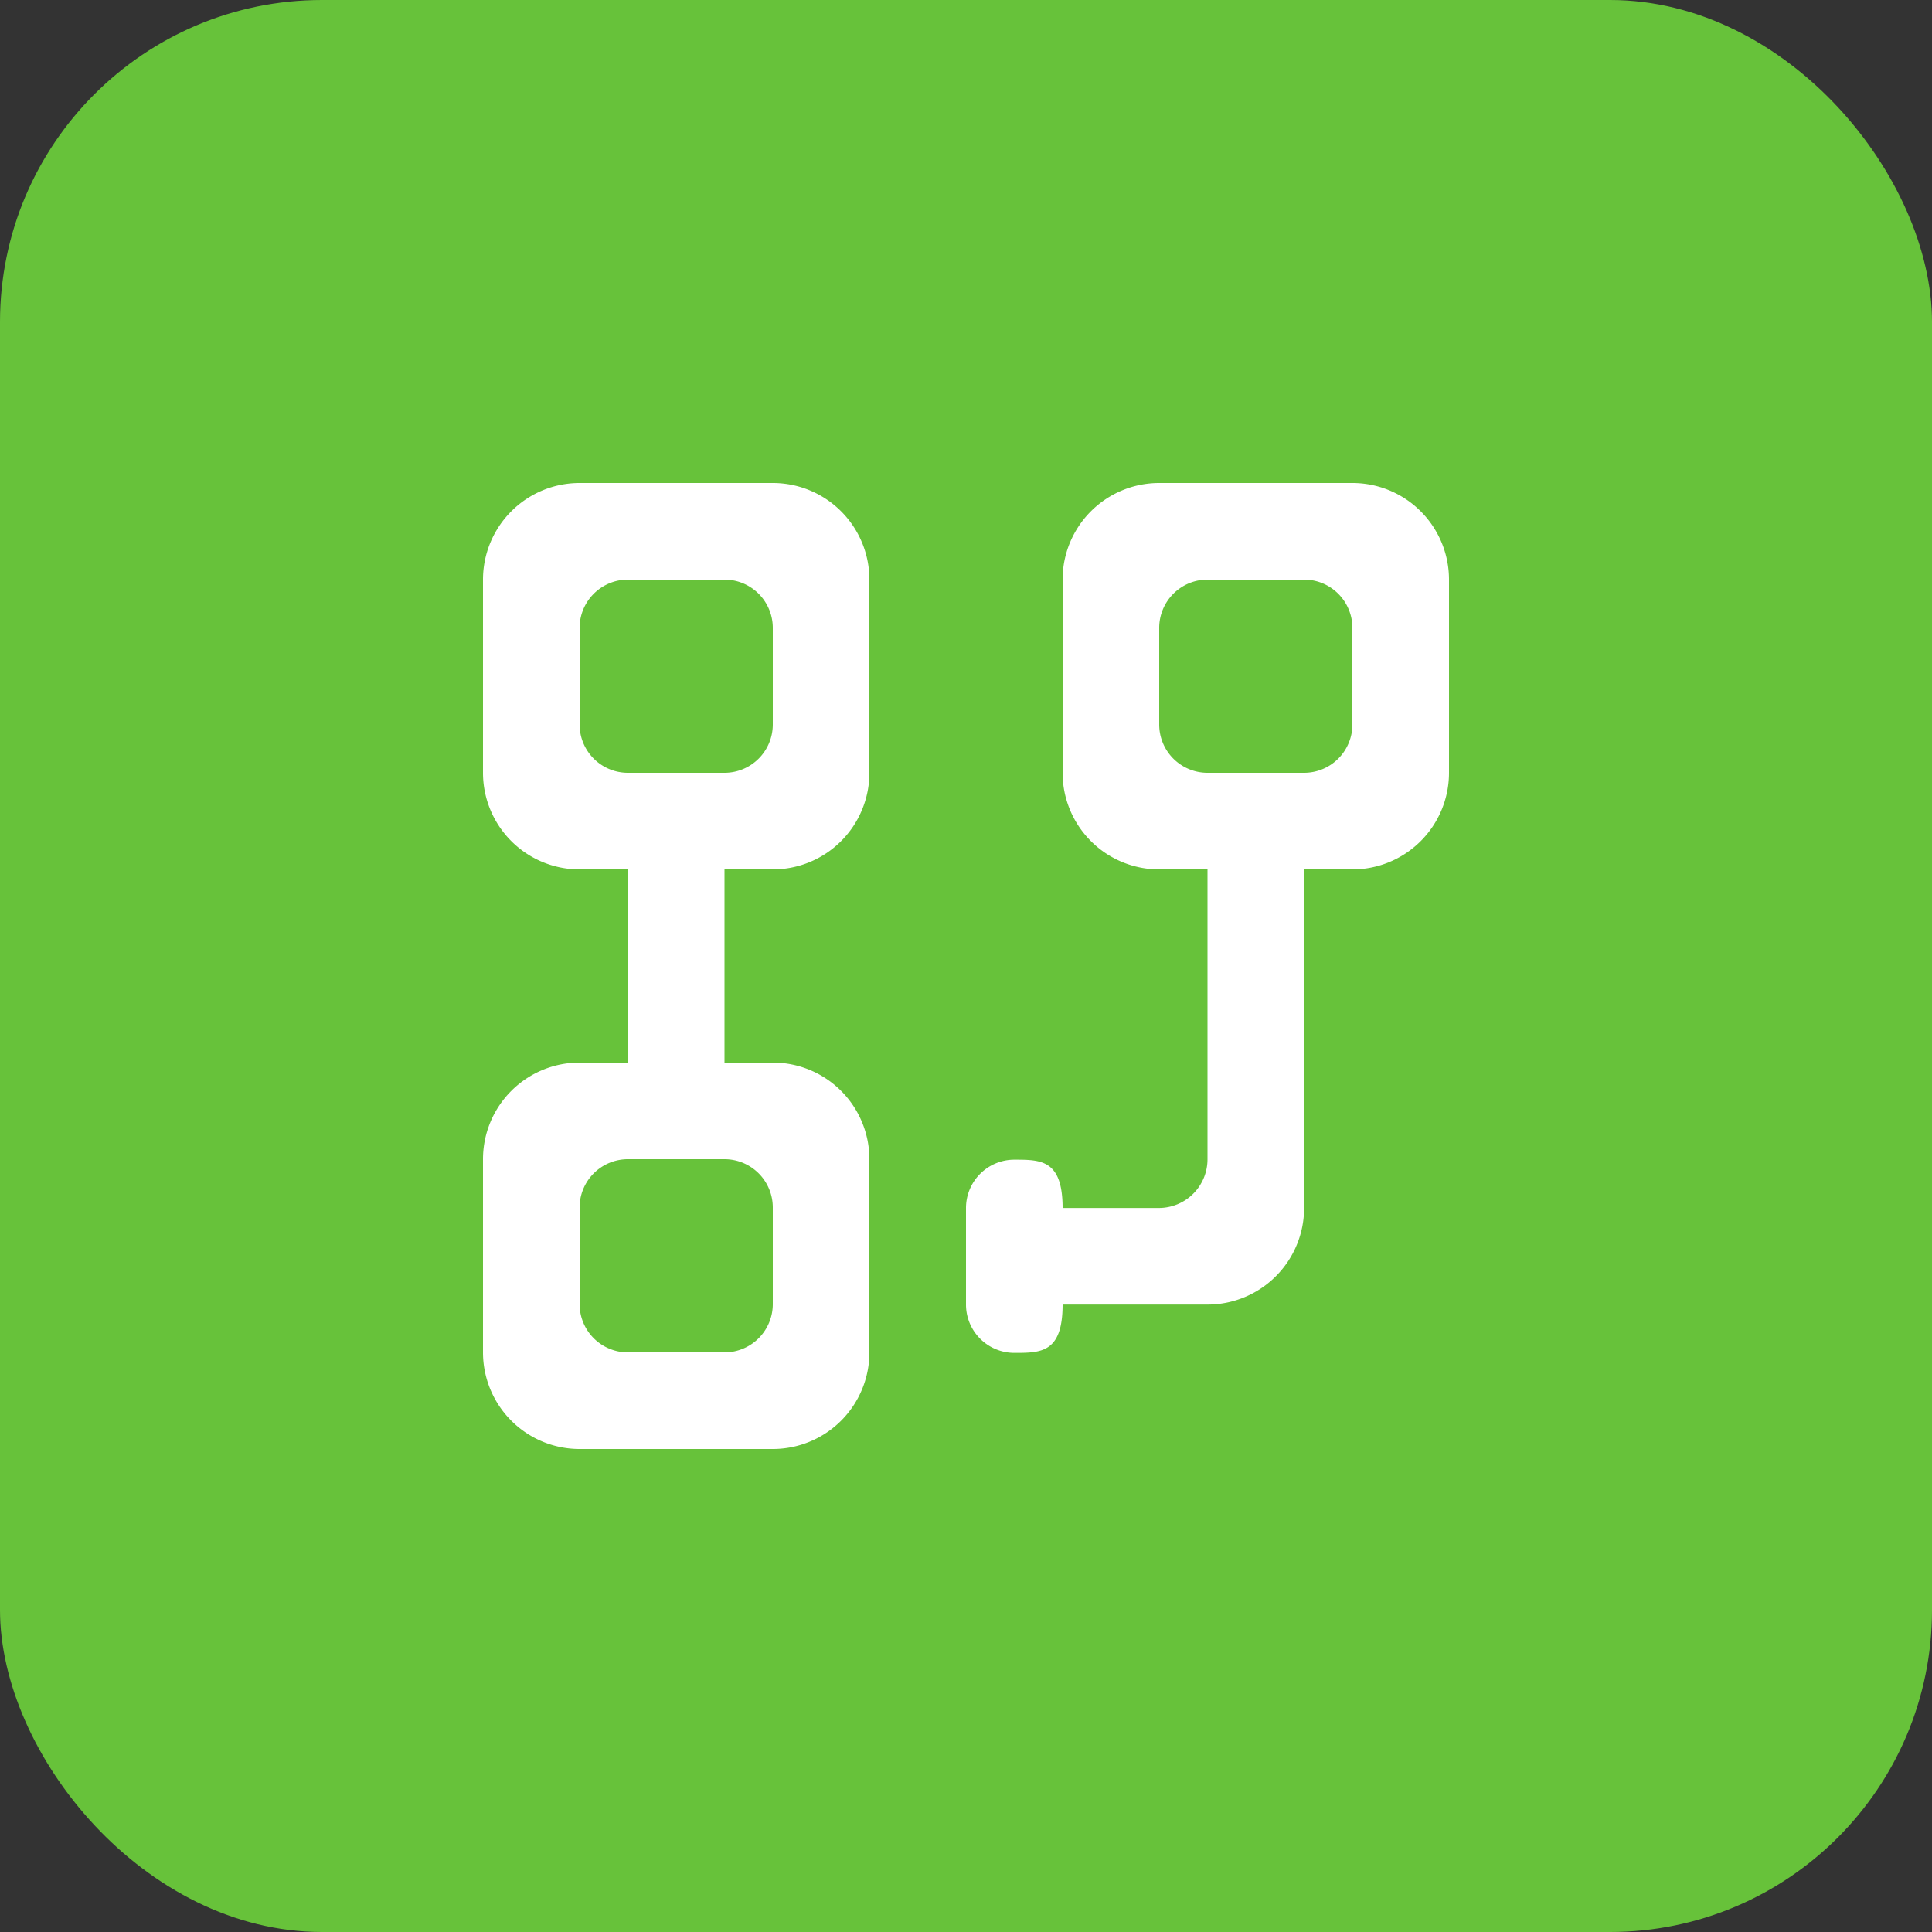 <svg id="Tag" xmlns="http://www.w3.org/2000/svg" width="24" height="24" viewBox="0 0 24 24">
  <rect x="0" y="0" width="24" height="24" fill="#333333" stroke="none"/>
  <defs>
    <style>
      .cls-1 {
        fill: #67c23a;
      }

      .cls-2 {
        fill: #fff;
      }
    </style>
  </defs>
  <rect id="Base" class="cls-1" width="24" height="24" rx="4"/>
  <path id="Icon" class="cls-2" d="M609.8,192.2H611v-2.4h-1.2Zm7.2-2.4v3.6a.605.605,0,0,1-.6.606h-1.2c0-.6-.269-.6-.6-.6a.6.6,0,0,0-.6.6v1.2a.6.6,0,0,0,.6.6c.331,0,.6,0,.6-.6H617A1.2,1.2,0,0,0,618.2,194v-4.2Zm3-1.2v-2.4a1.2,1.2,0,0,0-1.2-1.2h-2.4a1.2,1.2,0,0,0-1.2,1.2v2.4a1.2,1.2,0,0,0,1.2,1.2h2.4A1.2,1.2,0,0,0,620,188.6Zm-1.2-.6a.6.6,0,0,1-.6.6H617a.6.6,0,0,1-.6-.6v-1.2a.6.6,0,0,1,.6-.6h1.2a.6.6,0,0,1,.6.6Zm-6,7.8v-2.4a1.2,1.2,0,0,0-1.2-1.2h-2.4a1.2,1.2,0,0,0-1.2,1.2v2.4a1.2,1.2,0,0,0,1.2,1.2h2.4A1.2,1.2,0,0,0,612.8,195.8Zm-1.2-.6a.6.6,0,0,1-.6.6h-1.2a.6.6,0,0,1-.6-.6V194a.6.6,0,0,1,.6-.6H611a.6.6,0,0,1,.6.6Zm1.2-6.6v-2.4a1.2,1.2,0,0,0-1.2-1.2h-2.4a1.2,1.2,0,0,0-1.2,1.2v2.4a1.2,1.2,0,0,0,1.2,1.2h2.4A1.2,1.2,0,0,0,612.8,188.6Zm-1.2-.6a.6.6,0,0,1-.6.6h-1.2a.6.6,0,0,1-.6-.6v-1.2a.6.6,0,0,1,.6-.6H611a.6.6,0,0,1,.6.6Z" transform="translate(-602 -179)"/>
</svg>

